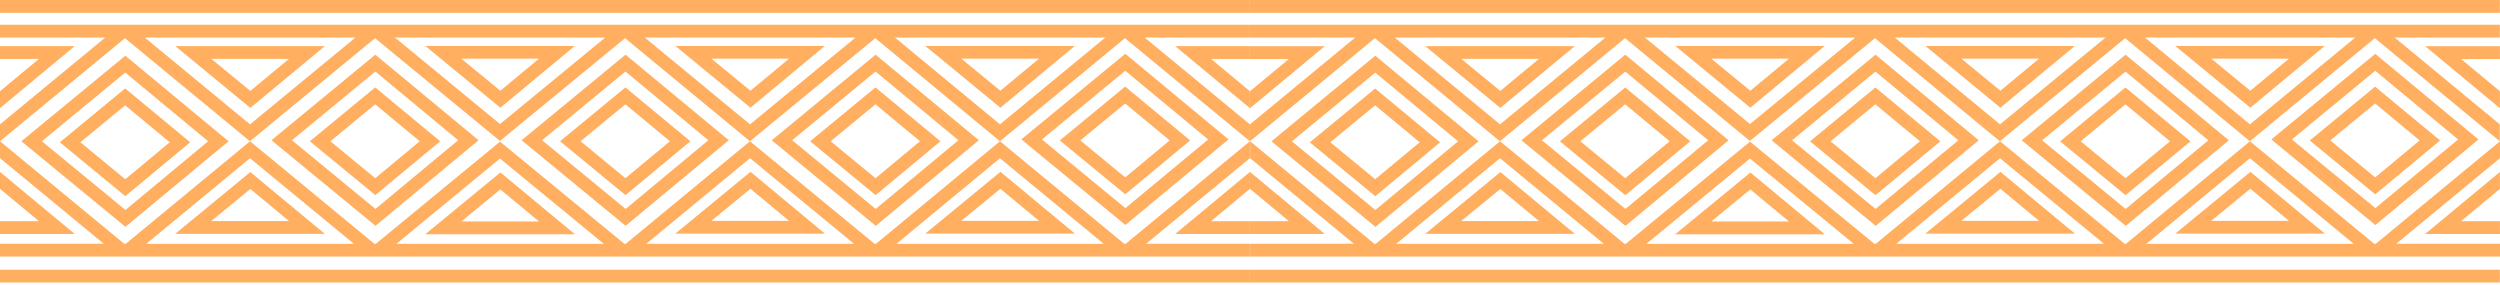 <svg width="1000" height="114" viewBox="0 0 1000 114" fill="none" xmlns="http://www.w3.org/2000/svg">
<path d="M499.96 107.887L0 107.887L0 113.01L499.96 113.01V107.887Z" fill="#FFAF5F"/>
<path d="M391.543 56.094L350.238 21.873L348.501 23.308L308.692 56.119L350.318 90.34L391.543 56.094ZM316.868 56.094L350.211 28.61L383.367 56.094L350.264 83.578L316.868 56.094Z" fill="#FFAF5F"/>
<path d="M350.183 34.963L348.447 36.398L324.054 56.505L350.237 78.046L376.179 56.505L350.183 34.963ZM350.21 71.284L332.256 56.505L350.183 41.725L368.004 56.505L350.21 71.284Z" fill="#FFAF5F"/>
<path d="M408.535 55.761L450.161 89.982L491.412 55.761L450.107 21.515L448.371 22.949L408.535 55.761ZM450.161 83.245L416.764 55.787L450.107 28.303L483.263 55.787L450.161 83.245Z" fill="#FFAF5F"/>
<path d="M448.316 36.064L423.923 56.172L450.106 77.713L476.048 56.172L450.052 34.63L448.316 36.064ZM450.079 70.951L432.125 56.172L450.052 41.392L467.873 56.172L450.079 70.951Z" fill="#FFAF5F"/>
<path d="M291.512 56.094L250.207 21.873L248.47 23.308L208.635 56.094L250.26 90.314L291.512 56.094ZM216.837 56.094L250.18 28.61L283.336 56.094L250.26 83.578L216.837 56.094Z" fill="#FFAF5F"/>
<path d="M250.154 34.963L248.417 36.398L224.024 56.505L250.207 78.046L276.15 56.505L250.154 34.963ZM250.181 71.284L232.227 56.505L250.154 41.725L267.974 56.505L250.181 71.284Z" fill="#FFAF5F"/>
<path d="M191.429 56.094L150.124 21.873L148.388 23.308L108.579 56.094L150.205 90.314L191.429 56.094ZM116.781 56.094L150.124 28.61L183.254 56.094L150.178 83.578L116.781 56.094Z" fill="#FFAF5F"/>
<path d="M150.072 34.963L148.335 36.398L123.942 56.505L150.125 78.046L176.068 56.505L150.072 34.963ZM150.099 71.284L132.145 56.505L150.072 41.725L167.892 56.505L150.099 71.284Z" fill="#FFAF5F"/>
<path d="M91.427 56.505L50.122 22.284L48.385 23.719L8.55 56.505L50.175 90.725L91.427 56.505ZM16.752 56.505L50.095 29.021L83.251 56.505L50.175 83.989L16.752 56.505Z" fill="#FFAF5F"/>
<path d="M70.079 18.416L75.556 22.925L100.136 43.16L129.926 18.442L70.079 18.442V18.416ZM100.136 36.372L84.506 23.539L115.605 23.539L100.136 36.372Z" fill="#FFAF5F"/>
<path d="M124.502 89.061L100.136 68.826L70.079 93.544H129.952L124.502 89.061ZM100.136 75.588L115.605 88.421H84.506L100.136 75.588Z" fill="#FFAF5F"/>
<path d="M170.082 18.34L175.559 22.848L200.139 43.083L229.929 18.366L170.082 18.366V18.34ZM200.139 36.295L184.509 23.463L215.608 23.463L200.139 36.295Z" fill="#FFAF5F"/>
<path d="M224.531 89.213L200.165 68.978L170.108 93.695H229.982L224.531 89.213ZM200.139 75.765L215.608 88.598H184.509L200.139 75.765Z" fill="#FFAF5F"/>
<path d="M270.111 18.34L275.588 22.848L300.168 43.083L329.958 18.366L270.111 18.366V18.34ZM300.168 36.295L284.539 23.463L315.638 23.463L300.168 36.295Z" fill="#FFAF5F"/>
<path d="M324.561 88.958L300.195 68.722L270.111 93.466H329.958L324.561 88.958ZM300.168 75.51L315.638 88.343H284.539L300.168 75.51Z" fill="#FFAF5F"/>
<path d="M375.564 22.848L400.144 43.083L429.934 18.365L370.061 18.365L375.564 22.848ZM400.144 36.295L384.515 23.462L415.613 23.462L400.144 36.295Z" fill="#FFAF5F"/>
<path d="M424.538 88.958L400.172 68.722L370.115 93.44H429.989L424.538 88.958ZM400.145 75.51L415.615 88.343H384.516L400.145 75.51Z" fill="#FFAF5F"/>
<path d="M50.069 35.373L48.332 36.808L23.939 56.915L50.122 78.457L76.065 56.915L50.069 35.373ZM50.096 71.694L32.142 56.915L50.069 42.136L67.889 56.915L50.096 71.694Z" fill="#FFAF5F"/>
<path d="M499.961 43.261V36.499L484.412 23.564L499.961 23.564V18.441L470.064 18.441L499.961 43.261Z" fill="#FFAF5F"/>
<path d="M499.961 93.593V88.47H484.412L499.961 75.535V68.773L470.064 93.593H499.961Z" fill="#FFAF5F"/>
<path d="M29.897 18.441L0 18.441L0 23.564H15.576L0 36.499L0 43.261L1.843 41.724L29.897 18.441Z" fill="#FFAF5F"/>
<path d="M0 68.773L0 75.535L15.576 88.47H0L0 93.593H29.897L0 68.773Z" fill="#FFAF5F"/>
<path d="M0 15.009L42.106 15.009L0 49.742L0 56.504L49.988 15.265L99.976 56.504L150.017 15.265L199.979 56.376L250.02 15.265L299.981 56.504L350.103 15.265L399.984 56.504L449.972 15.265L499.96 56.504V49.742L457.854 15.009L499.96 15.009V9.886L0 9.886L0 15.009ZM57.896 15.009L142.189 15.009L100.003 49.742L57.896 15.009ZM157.952 15.009L242.112 15.009L200.005 49.614L157.952 15.009ZM257.902 15.009L342.221 15.009L300.008 49.742L257.902 15.009ZM399.984 49.742L357.984 15.009L442.117 15.009L399.984 49.742Z" fill="#FFAF5F"/>
<path d="M499.96 0L0 0L0 5.123L499.96 5.123V0Z" fill="#FFAF5F"/>
<path d="M449.678 97.513L399.984 56.505L350.397 97.513H349.809L299.981 56.505L250.314 97.513H249.726L200.005 56.658L150.338 97.513H149.75L100.003 56.505L50.309 97.513H49.694L0 56.505L0 63.267L41.492 97.487H0L0 102.61L499.96 102.61V97.487L458.468 97.487L499.96 63.267V56.505L450.266 97.513H449.678ZM399.984 63.293L441.476 97.513H358.599L399.984 63.293ZM300.008 63.293L341.607 97.513H258.516L300.008 63.293ZM200.005 63.421L241.497 97.513L158.567 97.513L200.005 63.421ZM100.003 63.293L141.548 97.513L58.511 97.513L100.003 63.293Z" fill="#FFAF5F"/>
<path d="M999.946 107.887L499.986 107.887V113.01L999.946 113.01V107.887Z" fill="#FFAF5F"/>
<path d="M891.528 56.119L850.223 21.873L848.486 23.308L808.678 56.119L850.303 90.34L891.528 56.119ZM816.853 56.119L850.196 28.635L883.352 56.119L850.25 83.578L816.853 56.119Z" fill="#FFAF5F"/>
<path d="M850.171 34.989L848.434 36.423L824.041 56.53L850.224 78.072L876.166 56.53L850.171 34.989ZM850.197 71.284L832.243 56.505L850.171 41.725L867.991 56.505L850.197 71.284Z" fill="#FFAF5F"/>
<path d="M908.521 55.787L950.147 90.007L991.398 55.787L950.094 21.541L948.357 22.975L908.521 55.787ZM950.147 83.245L916.75 55.787L950.094 28.303L983.25 55.787L950.147 83.245Z" fill="#FFAF5F"/>
<path d="M948.303 36.09L923.91 56.197L950.093 77.739L976.035 56.197L950.04 34.656L948.303 36.09ZM950.066 70.951L932.112 56.172L950.04 41.392L967.86 56.172L950.066 70.951Z" fill="#FFAF5F"/>
<path d="M791.5 56.119L750.195 21.873L748.458 23.308L708.649 56.119L750.275 90.34L791.5 56.119ZM716.825 56.119L750.168 28.635L783.324 56.119L750.222 83.578L716.825 56.119Z" fill="#FFAF5F"/>
<path d="M750.139 34.989L748.403 36.423L724.01 56.53L750.193 78.072L776.135 56.53L750.139 34.989ZM750.166 71.284L732.212 56.505L750.139 41.725L767.96 56.505L750.166 71.284Z" fill="#FFAF5F"/>
<path d="M691.417 56.119L650.112 21.873L648.375 23.308L608.566 56.119L650.192 90.34L691.417 56.119ZM616.769 56.119L650.112 28.635L683.268 56.119L650.165 83.578L616.769 56.119Z" fill="#FFAF5F"/>
<path d="M650.084 34.989L648.347 36.423L623.954 56.53L650.137 78.072L676.079 56.53L650.084 34.989ZM650.084 71.284L632.13 56.505L650.057 41.725L667.877 56.505L650.084 71.284Z" fill="#FFAF5F"/>
<path d="M591.414 56.53L550.109 22.284L548.372 23.719L508.563 56.53L550.189 90.751L591.414 56.53ZM516.766 56.53L550.109 29.046L583.238 56.53L550.136 83.989L516.766 56.53Z" fill="#FFAF5F"/>
<path d="M570.065 18.416L575.542 22.925L600.122 43.16L629.912 18.442L570.065 18.442V18.416ZM600.122 36.372L584.493 23.539L615.592 23.539L600.122 36.372Z" fill="#FFAF5F"/>
<path d="M624.517 89.061L600.151 68.826L570.094 93.544H629.967L624.517 89.061ZM600.124 75.588L615.593 88.421H584.494L600.124 75.588Z" fill="#FFAF5F"/>
<path d="M670.069 18.34L675.546 22.848L700.126 43.083L729.916 18.366L670.069 18.366V18.34ZM700.126 36.295L684.497 23.463L715.596 23.463L700.126 36.295Z" fill="#FFAF5F"/>
<path d="M724.52 89.24L700.154 69.005L670.07 93.722H729.944L724.52 89.24ZM700.127 75.767L715.596 88.599H684.498L700.127 75.767Z" fill="#FFAF5F"/>
<path d="M770.099 18.34L775.576 22.848L800.156 43.083L829.945 18.366L770.099 18.366V18.34ZM800.156 36.295L784.526 23.463L815.625 23.463L800.156 36.295Z" fill="#FFAF5F"/>
<path d="M824.547 88.983L800.181 68.748L770.124 93.466H829.997L824.547 88.983ZM800.154 75.51L815.624 88.343H784.525L800.154 75.51Z" fill="#FFAF5F"/>
<path d="M875.551 22.848L900.131 43.083L929.92 18.365L870.047 18.365L875.551 22.848ZM900.131 36.295L884.501 23.462L915.6 23.462L900.131 36.295Z" fill="#FFAF5F"/>
<path d="M924.524 88.983L900.158 68.748L870.101 93.466H929.974L924.524 88.983ZM900.131 75.51L915.6 88.343H884.501L900.131 75.51Z" fill="#FFAF5F"/>
<path d="M550.055 35.398L548.319 36.833L523.926 56.94L550.109 78.481L576.051 56.94L550.055 35.398ZM550.082 71.693L532.128 56.914L550.055 42.135L567.876 56.914L550.082 71.693Z" fill="#FFAF5F"/>
<path d="M999.974 43.287V36.499L984.398 23.59L999.974 23.59V18.467L970.051 18.467L999.974 43.287Z" fill="#FFAF5F"/>
<path d="M999.974 93.593V88.47H984.398L999.974 75.535V68.773L970.051 93.593H999.974Z" fill="#FFAF5F"/>
<path d="M529.91 18.467L499.986 18.467V23.59H515.562L499.986 36.499V43.287L501.857 41.75L529.91 18.467Z" fill="#FFAF5F"/>
<path d="M499.986 68.773V75.535L515.562 88.47H499.986V93.593H529.91L499.986 68.773Z" fill="#FFAF5F"/>
<path d="M499.986 15.009L542.093 15.009L499.986 49.742V56.504L549.974 15.265L599.962 56.504L650.004 15.265L699.965 56.376L749.98 15.265L799.941 56.504L850.062 15.265L899.944 56.504L949.932 15.265L999.92 56.504V49.742L957.84 15.009L999.946 15.009V9.886L499.986 9.886V15.009ZM557.883 15.009L642.176 15.009L600.016 49.742L557.883 15.009ZM657.939 15.009L742.098 15.009L699.992 49.614L657.939 15.009ZM757.888 15.009L842.208 15.009L799.994 49.742L757.888 15.009ZM899.97 49.742L857.971 15.009L942.103 15.009L899.97 49.742Z" fill="#FFAF5F"/>
<path d="M999.946 0L499.986 0V5.123L999.946 5.123V0Z" fill="#FFAF5F"/>
<path d="M949.665 97.513L899.971 56.505L850.41 97.513H849.822L799.995 56.505L750.327 97.513H749.739L699.992 56.658L650.351 97.513H649.764L600.016 56.505L550.322 97.513H549.734L500.04 56.505V63.267L541.532 97.487H500.04V102.61L1000 102.61V97.487L958.508 97.487L1000 63.267V56.505L950.306 97.513H949.665ZM899.971 63.293L941.463 97.513H858.586L899.971 63.293ZM799.995 63.293L841.593 97.513H758.503L799.995 63.293ZM699.992 63.421L741.484 97.513L658.58 97.513L699.992 63.421ZM599.989 63.293L641.535 97.513L558.497 97.513L599.989 63.293Z" fill="#FFAF5F"/>
</svg>
